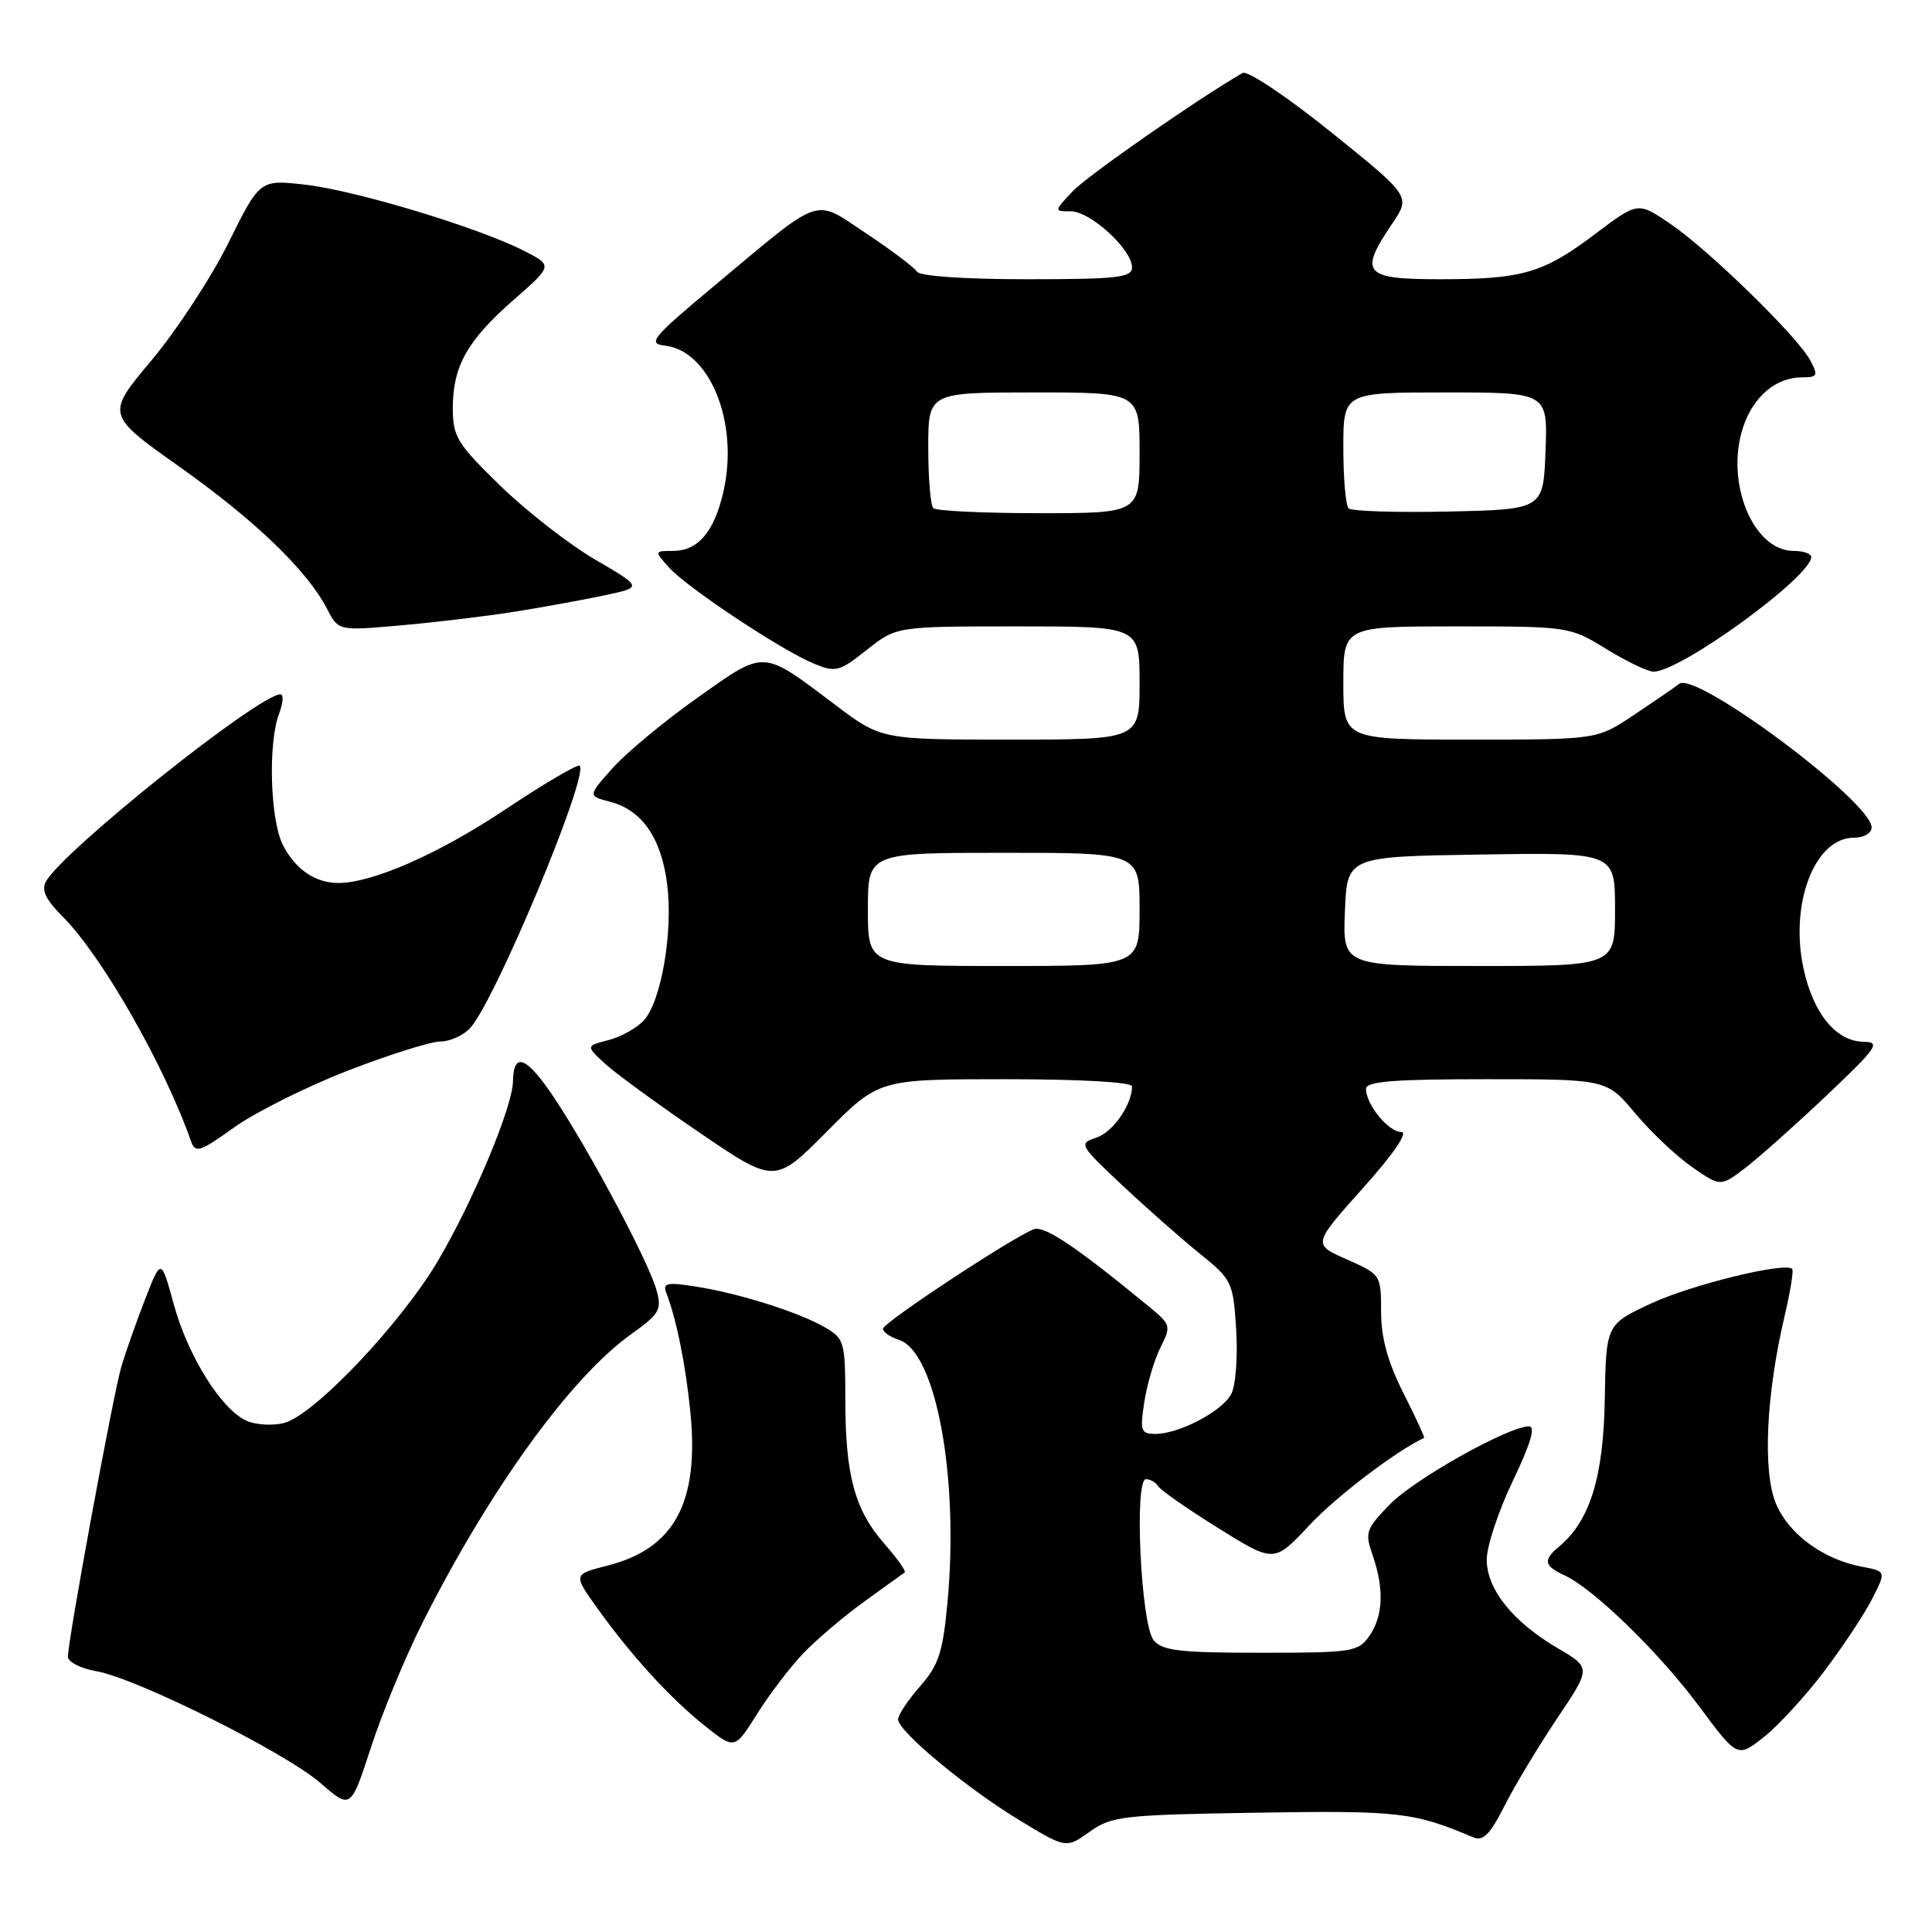 <?xml version="1.0" encoding="UTF-8" standalone="no"?>
<!DOCTYPE svg PUBLIC "-//W3C//DTD SVG 1.1//EN" "http://www.w3.org/Graphics/SVG/1.1/DTD/svg11.dtd" >
<svg xmlns="http://www.w3.org/2000/svg" xmlns:xlink="http://www.w3.org/1999/xlink" version="1.1" viewBox="0 0 256 256">
 <g >
 <path fill="currentColor"
d=" M 166.57 240.19 C 185.34 239.89 187.36 240.12 195.19 243.45 C 196.51 244.01 197.42 243.10 199.35 239.30 C 200.70 236.62 203.84 231.41 206.32 227.71 C 210.83 220.99 210.83 220.99 206.43 218.41 C 200.46 214.91 197.00 210.59 197.00 206.65 C 197.00 204.88 198.56 200.19 200.46 196.22 C 202.82 191.29 203.50 189.00 202.60 189.00 C 199.87 189.00 187.38 196.01 184.13 199.37 C 180.99 202.61 180.83 203.08 181.88 206.07 C 183.43 210.53 183.28 214.15 181.44 216.78 C 179.97 218.88 179.18 219.00 167.07 219.00 C 156.37 219.00 154.02 218.73 152.87 217.35 C 151.18 215.31 150.25 196.00 151.85 196.00 C 152.42 196.00 153.14 196.42 153.47 196.94 C 153.79 197.46 157.37 199.96 161.44 202.49 C 168.83 207.10 168.83 207.10 173.51 202.09 C 177.08 198.28 184.85 192.36 188.70 190.52 C 188.81 190.47 187.58 187.79 185.95 184.57 C 183.88 180.46 183.00 177.26 183.00 173.80 C 183.00 168.93 182.96 168.87 178.47 166.88 C 173.93 164.88 173.93 164.88 180.59 157.44 C 184.69 152.85 186.64 150.00 185.68 150.00 C 183.98 150.00 181.00 146.35 181.00 144.28 C 181.00 143.29 184.67 143.00 196.95 143.00 C 212.90 143.00 212.90 143.00 216.68 147.53 C 218.76 150.01 222.16 153.22 224.22 154.65 C 227.98 157.26 227.98 157.26 231.28 154.74 C 233.09 153.35 237.93 149.04 242.04 145.15 C 248.76 138.78 249.25 138.08 246.92 138.04 C 243.27 137.98 240.26 134.29 238.97 128.32 C 237.12 119.69 240.48 111.00 245.65 111.00 C 246.98 111.00 248.00 110.40 248.00 109.63 C 248.00 106.26 224.74 88.90 222.51 90.61 C 221.88 91.10 219.16 92.96 216.48 94.75 C 211.61 98.00 211.61 98.00 194.80 98.00 C 178.00 98.00 178.00 98.00 178.00 90.50 C 178.00 83.00 178.00 83.00 192.98 83.00 C 207.88 83.00 208.00 83.02 212.85 86.00 C 215.53 87.65 218.35 89.00 219.11 89.00 C 222.71 88.99 240.00 76.41 240.00 73.80 C 240.00 73.36 238.95 73.00 237.67 73.00 C 232.29 73.00 228.56 63.89 230.97 56.61 C 232.30 52.56 235.32 50.00 238.76 50.00 C 240.84 50.00 240.95 49.78 239.87 47.75 C 238.20 44.60 226.36 33.06 221.26 29.61 C 217.02 26.74 217.02 26.74 211.43 30.96 C 204.49 36.20 201.76 37.00 190.76 37.00 C 180.71 37.00 180.02 36.20 184.47 29.64 C 186.93 26.01 186.93 26.01 176.37 17.51 C 170.49 12.78 165.29 9.30 164.65 9.67 C 158.61 13.16 143.99 23.34 142.08 25.40 C 139.65 28.00 139.65 28.00 141.90 28.00 C 144.48 28.00 150.00 33.06 150.00 35.42 C 150.00 36.78 148.09 37.00 136.06 37.00 C 127.74 37.00 121.87 36.59 121.49 35.99 C 121.15 35.43 118.14 33.17 114.81 30.95 C 107.71 26.24 109.19 25.73 94.80 37.74 C 86.34 44.80 85.74 45.53 88.13 45.80 C 94.07 46.49 97.91 56.01 95.88 65.04 C 94.67 70.43 92.51 73.00 89.19 73.00 C 86.71 73.00 86.70 73.02 88.60 75.15 C 90.91 77.77 103.50 86.14 107.81 87.92 C 110.73 89.13 111.20 89.01 114.86 86.11 C 118.79 83.00 118.79 83.00 134.89 83.00 C 151.00 83.00 151.00 83.00 151.00 90.50 C 151.00 98.00 151.00 98.00 133.89 98.00 C 116.77 98.00 116.77 98.00 110.64 93.37 C 100.87 86.01 101.47 86.05 92.42 92.45 C 88.07 95.53 83.01 99.72 81.19 101.76 C 77.88 105.47 77.88 105.47 80.88 106.25 C 85.08 107.34 87.66 111.09 88.41 117.24 C 89.19 123.54 87.62 132.65 85.32 135.20 C 84.41 136.20 82.31 137.38 80.65 137.81 C 77.64 138.59 77.64 138.59 80.07 140.86 C 81.41 142.11 87.04 146.23 92.59 150.01 C 102.67 156.88 102.67 156.88 109.56 149.94 C 116.45 143.00 116.45 143.00 133.22 143.00 C 143.19 143.00 150.00 143.39 150.00 143.95 C 150.00 146.38 147.48 150.01 145.28 150.74 C 142.91 151.53 142.99 151.68 148.68 157.03 C 151.88 160.04 156.50 164.11 158.94 166.08 C 163.25 169.56 163.40 169.85 163.80 176.20 C 164.03 179.80 163.73 183.63 163.14 184.73 C 161.92 187.02 156.23 190.00 153.09 190.00 C 151.17 190.00 151.04 189.61 151.63 185.75 C 151.99 183.41 152.95 180.18 153.76 178.56 C 155.19 175.73 155.14 175.52 152.38 173.24 C 142.52 165.13 138.36 162.34 136.96 162.89 C 133.98 164.07 117.00 175.27 117.00 176.06 C 117.00 176.50 117.95 177.17 119.10 177.53 C 124.03 179.10 127.10 195.74 125.54 212.42 C 124.93 218.95 124.37 220.65 121.91 223.45 C 120.31 225.27 119.00 227.24 119.00 227.83 C 119.00 229.40 128.11 236.97 135.13 241.22 C 141.27 244.94 141.27 244.94 144.38 242.72 C 147.30 240.64 148.73 240.48 166.57 240.19 Z  M 55.94 215.11 C 64.82 197.46 75.53 182.61 83.55 176.85 C 87.46 174.05 87.73 173.56 86.96 170.85 C 85.86 167.04 78.22 152.67 73.49 145.55 C 69.78 139.97 68.03 139.26 67.97 143.31 C 67.91 146.71 62.62 159.34 57.97 167.17 C 52.99 175.55 41.55 187.57 37.62 188.56 C 36.10 188.94 33.86 188.80 32.65 188.25 C 29.30 186.72 24.91 179.69 23.03 172.84 C 21.35 166.71 21.35 166.71 19.25 172.10 C 18.10 175.07 16.68 179.07 16.10 181.00 C 15.03 184.60 9.00 217.29 9.00 219.53 C 9.00 220.21 10.69 221.08 12.75 221.44 C 18.14 222.39 37.80 232.20 42.49 236.28 C 46.48 239.75 46.48 239.75 49.17 231.49 C 50.65 226.95 53.70 219.58 55.94 215.11 Z  M 241.66 221.53 C 244.15 218.24 247.03 213.90 248.06 211.88 C 249.93 208.21 249.93 208.21 246.72 207.60 C 241.58 206.63 237.01 203.28 235.32 199.23 C 233.55 195.00 234.01 184.86 236.44 174.51 C 237.22 171.21 237.68 168.35 237.48 168.14 C 236.53 167.19 224.12 170.23 218.77 172.72 C 212.81 175.50 212.81 175.50 212.64 185.50 C 212.46 195.77 210.66 201.55 206.57 204.94 C 204.45 206.70 204.59 207.49 207.25 208.71 C 211.12 210.47 219.79 218.90 225.11 226.05 C 230.21 232.92 230.21 232.92 233.67 230.21 C 235.57 228.72 239.17 224.81 241.66 221.53 Z  M 106.35 219.17 C 108.08 217.34 111.75 214.22 114.50 212.23 C 117.25 210.25 119.67 208.50 119.88 208.35 C 120.09 208.19 118.88 206.49 117.19 204.56 C 113.26 200.09 112.01 195.49 112.01 185.47 C 112.00 177.75 111.89 177.37 109.25 175.85 C 105.77 173.84 97.81 171.34 92.10 170.46 C 88.37 169.88 87.79 170.01 88.29 171.32 C 89.65 174.85 90.86 180.89 91.48 187.14 C 92.66 199.10 89.36 205.20 80.50 207.45 C 75.94 208.61 75.94 208.61 79.12 213.06 C 83.66 219.39 88.79 225.01 93.38 228.67 C 97.35 231.83 97.35 231.83 100.28 227.17 C 101.88 224.60 104.62 221.00 106.35 219.17 Z  M 46.08 141.87 C 51.57 139.74 57.11 138.00 58.38 138.00 C 59.65 138.00 61.42 137.19 62.32 136.20 C 65.64 132.53 78.07 102.74 76.81 101.47 C 76.55 101.21 72.10 103.83 66.92 107.28 C 58.12 113.15 49.36 117.00 44.82 117.00 C 41.79 117.00 39.16 115.21 37.51 112.02 C 35.80 108.72 35.49 98.48 36.98 94.57 C 37.51 93.15 37.60 92.00 37.17 92.00 C 34.31 92.00 8.40 112.68 6.09 116.80 C 5.45 117.94 6.06 119.21 8.28 121.43 C 13.49 126.64 21.77 141.12 25.33 151.27 C 25.88 152.83 26.54 152.61 31.02 149.39 C 33.81 147.39 40.59 144.00 46.08 141.87 Z  M 68.41 81.02 C 72.21 80.41 77.52 79.44 80.22 78.86 C 85.13 77.81 85.13 77.81 78.86 74.15 C 75.42 72.14 69.77 67.74 66.30 64.37 C 60.56 58.78 60.00 57.87 60.00 54.07 C 60.00 48.51 61.92 45.10 68.11 39.69 C 73.26 35.18 73.26 35.18 69.38 33.21 C 63.31 30.12 47.06 25.22 40.44 24.47 C 34.43 23.79 34.43 23.79 30.28 32.16 C 28.00 36.76 23.41 43.77 20.09 47.73 C 14.04 54.94 14.04 54.94 23.77 61.84 C 33.81 68.95 40.71 75.60 43.34 80.68 C 44.84 83.60 44.84 83.60 53.17 82.86 C 57.75 82.46 64.61 81.63 68.41 81.02 Z  M 115.00 120.50 C 115.00 113.00 115.00 113.00 133.00 113.00 C 151.00 113.00 151.00 113.00 151.00 120.50 C 151.00 128.00 151.00 128.00 133.00 128.00 C 115.00 128.00 115.00 128.00 115.00 120.50 Z  M 178.21 120.75 C 178.50 113.50 178.50 113.50 196.25 113.23 C 214.00 112.95 214.00 112.95 214.00 120.48 C 214.00 128.00 214.00 128.00 195.96 128.00 C 177.91 128.00 177.91 128.00 178.21 120.75 Z  M 123.67 67.33 C 123.30 66.97 123.00 63.37 123.00 59.33 C 123.00 52.00 123.00 52.00 137.00 52.00 C 151.00 52.00 151.00 52.00 151.00 60.00 C 151.00 68.00 151.00 68.00 137.67 68.00 C 130.33 68.00 124.03 67.70 123.67 67.33 Z  M 178.70 67.36 C 178.31 66.98 178.00 63.37 178.00 59.33 C 178.00 52.00 178.00 52.00 191.54 52.00 C 205.08 52.00 205.08 52.00 204.79 59.75 C 204.50 67.50 204.50 67.50 191.95 67.78 C 185.04 67.93 179.08 67.74 178.70 67.36 Z "/>
</g>
</svg>